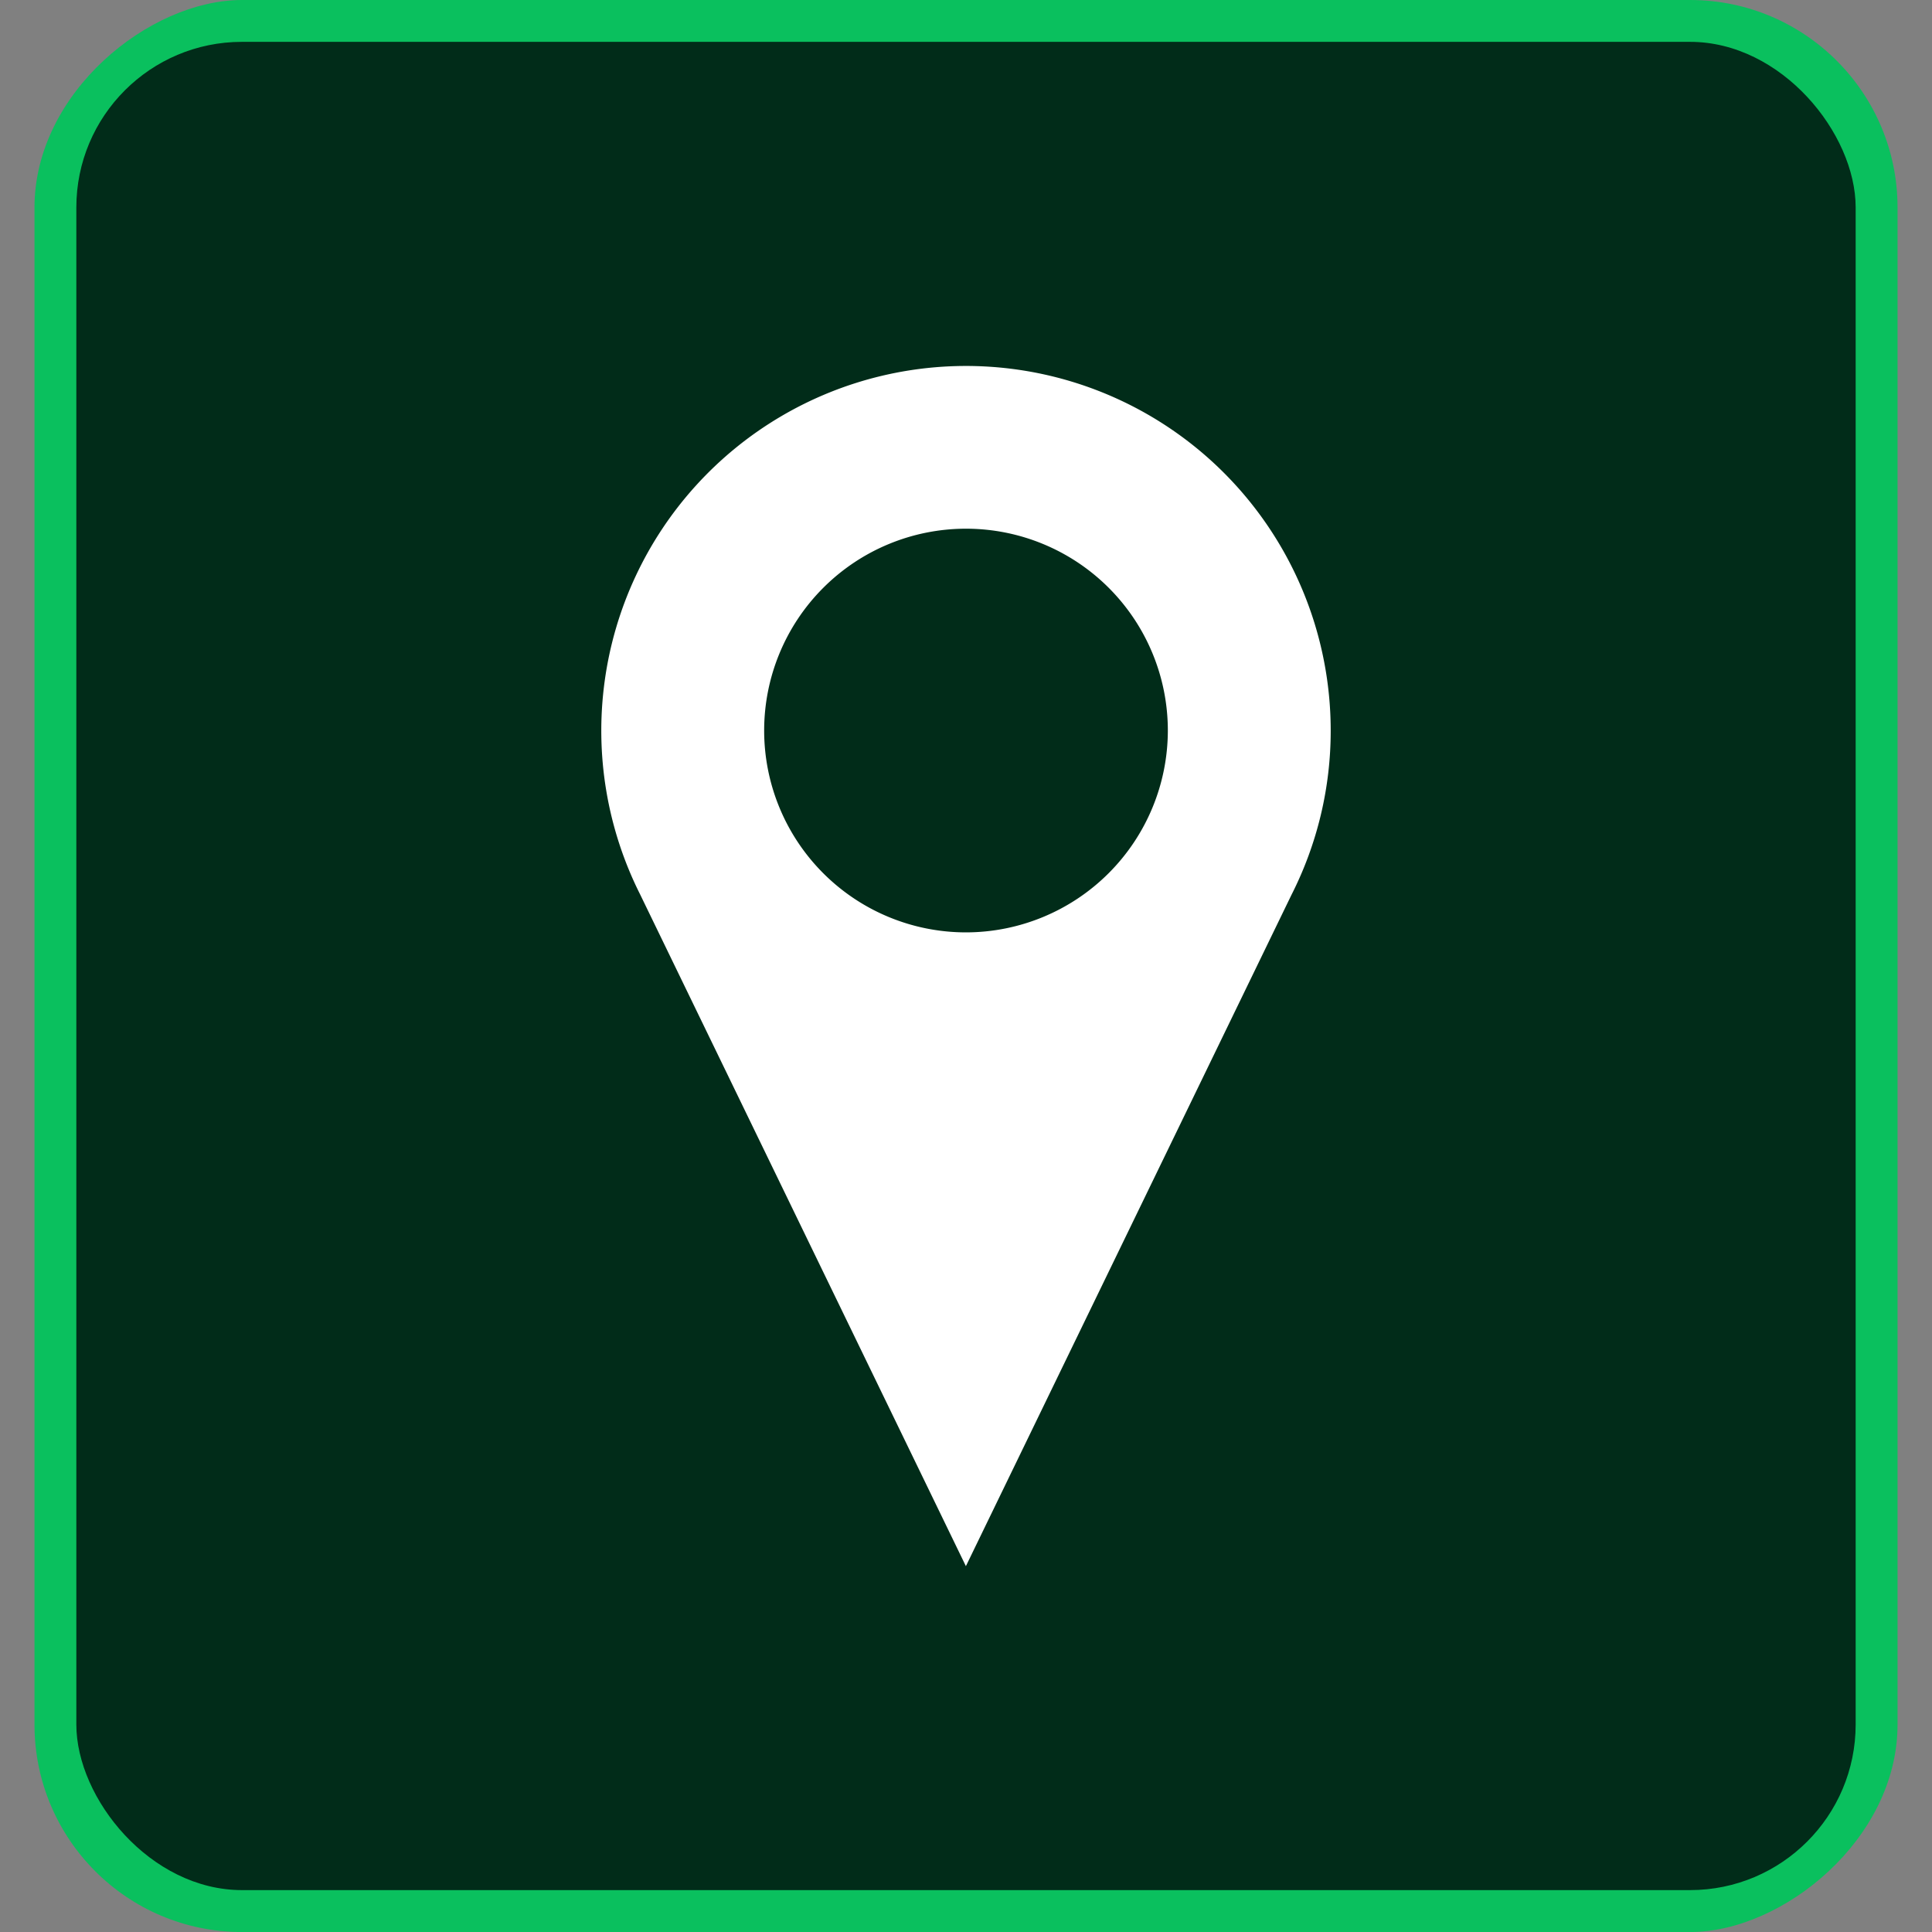 <svg id="Layer_1" data-name="Layer 1" xmlns="http://www.w3.org/2000/svg" viewBox="0 0 512 512"><rect x="0" y="0" width="512" height="512" fill="#808080" stroke="none"/><title>map-pointer-flat</title><rect y="9.13" width="512.01" height="493.73" rx="54.99" ry="54.99" transform="translate(512) rotate(90)" fill="#0ac05e"/><rect x="20.23" y="11.09" width="471.54" height="489.81" rx="43.89" ry="43.89" fill="#012c19"/><path d="M352.65,193.6a96.65,96.65,0,1,0-183,43.45l86.32,178,86.33-178A96,96,0,0,0,352.65,193.6ZM256,247.09a53.49,53.49,0,1,1,53.49-53.49A53.55,53.55,0,0,1,256,247.09Z" fill="#ffffff"/></svg>